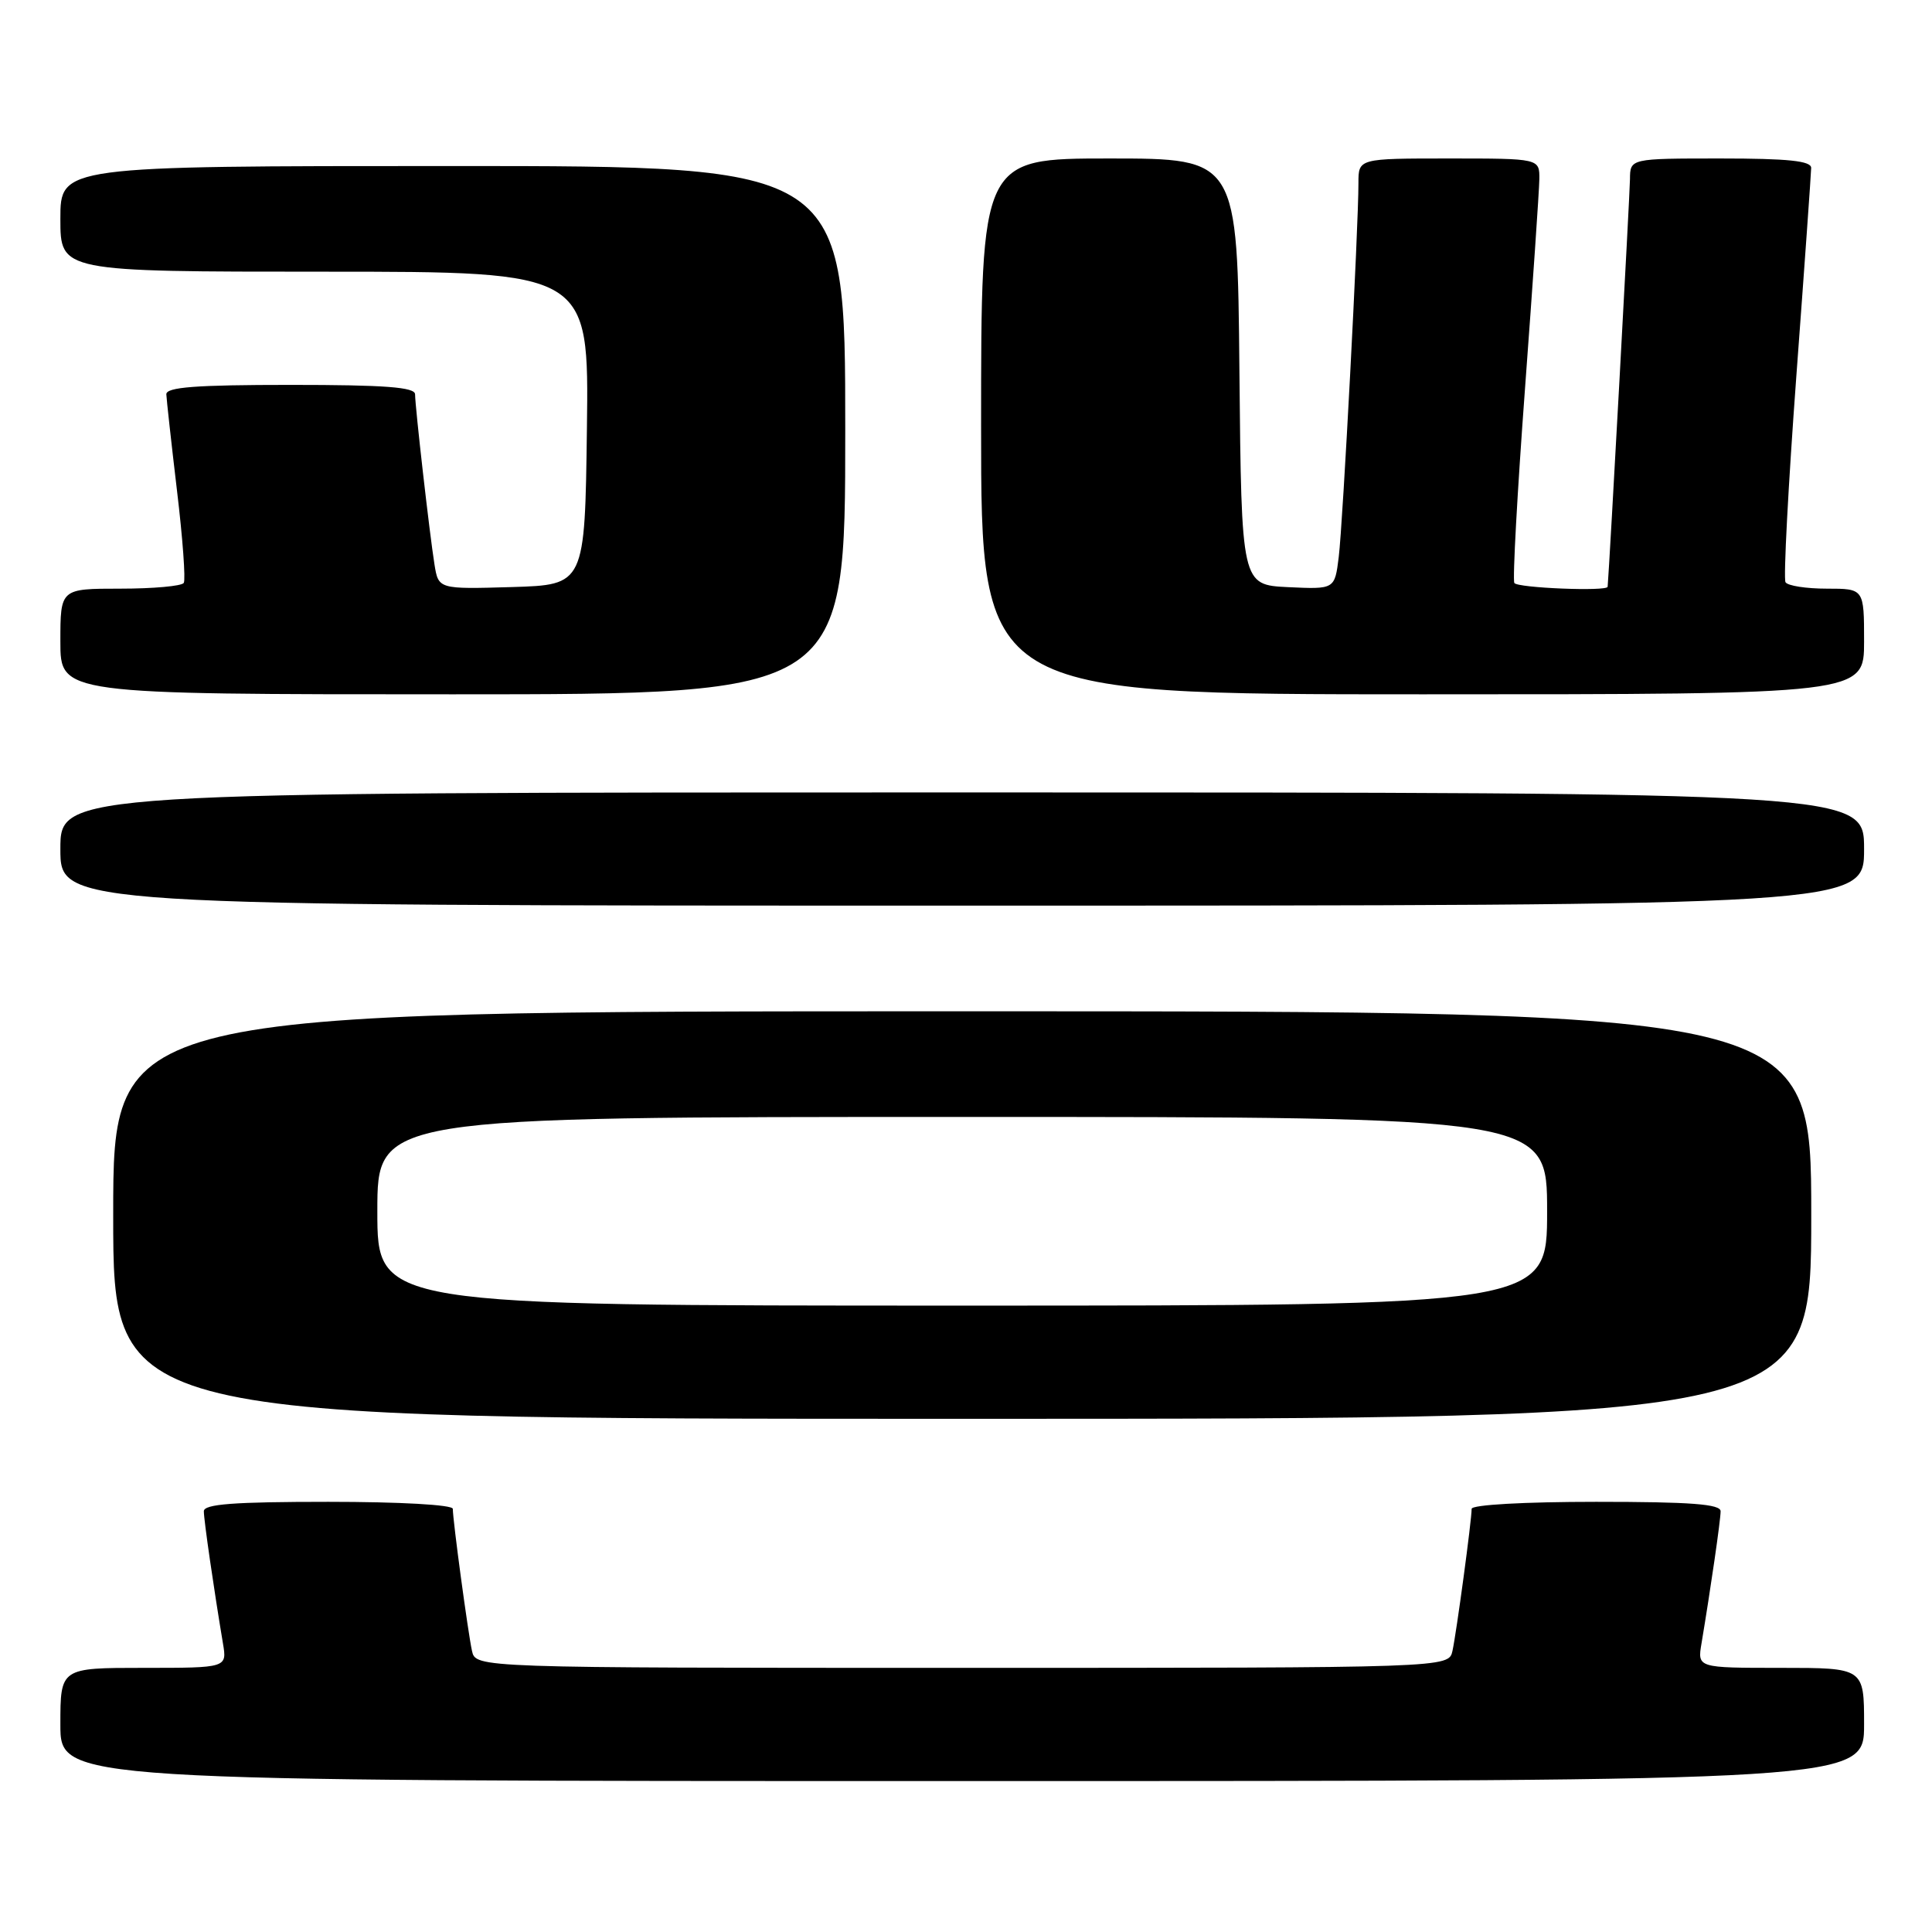 <?xml version="1.0" encoding="UTF-8" standalone="no"?>
<!DOCTYPE svg PUBLIC "-//W3C//DTD SVG 1.1//EN" "http://www.w3.org/Graphics/SVG/1.1/DTD/svg11.dtd" >
<svg xmlns="http://www.w3.org/2000/svg" xmlns:xlink="http://www.w3.org/1999/xlink" version="1.1" viewBox="0 0 256 256">
 <g >
 <path fill="currentColor"
d=" M 247.00 228.50 C 247.00 221.00 247.00 221.00 235.95 221.00 C 224.91 221.00 224.91 221.00 225.46 217.75 C 226.65 210.64 227.99 201.43 227.99 200.25 C 228.00 199.30 224.04 199.00 211.50 199.00 C 202.02 199.00 195.00 199.39 195.00 199.93 C 195.00 201.46 192.99 216.33 192.46 218.75 C 191.96 221.00 191.96 221.00 127.50 221.00 C 63.04 221.00 63.04 221.00 62.54 218.75 C 62.01 216.33 60.00 201.46 60.00 199.93 C 60.00 199.39 52.98 199.00 43.50 199.00 C 30.96 199.00 27.00 199.30 27.01 200.25 C 27.01 201.43 28.35 210.64 29.54 217.75 C 30.09 221.00 30.09 221.00 19.05 221.00 C 8.00 221.00 8.00 221.00 8.00 228.50 C 8.00 236.00 8.00 236.00 127.50 236.00 C 247.00 236.00 247.00 236.00 247.00 228.50 Z  M 240.00 161.00 C 240.00 134.00 240.00 134.00 127.50 134.00 C 15.00 134.00 15.00 134.00 15.00 161.00 C 15.00 188.00 15.00 188.00 127.50 188.00 C 240.00 188.00 240.00 188.00 240.00 161.00 Z  M 247.00 112.50 C 247.00 105.00 247.00 105.00 127.50 105.00 C 8.00 105.00 8.00 105.00 8.00 112.50 C 8.00 120.00 8.00 120.00 127.50 120.00 C 247.00 120.00 247.00 120.00 247.00 112.50 Z  M 112.00 57.00 C 112.00 22.00 112.00 22.00 60.00 22.00 C 8.00 22.00 8.00 22.00 8.00 29.00 C 8.00 36.00 8.00 36.00 43.02 36.00 C 78.04 36.00 78.04 36.00 77.77 56.75 C 77.50 77.50 77.50 77.50 67.80 77.79 C 58.10 78.07 58.10 78.07 57.57 74.79 C 56.92 70.73 55.01 53.96 55.00 52.25 C 55.00 51.30 51.03 51.00 38.50 51.00 C 25.94 51.00 22.01 51.30 22.04 52.25 C 22.07 52.94 22.70 58.67 23.45 64.99 C 24.21 71.31 24.61 76.82 24.35 77.24 C 24.09 77.66 20.31 78.00 15.94 78.00 C 8.00 78.00 8.00 78.00 8.00 85.00 C 8.00 92.00 8.00 92.00 60.00 92.00 C 112.00 92.00 112.00 92.00 112.00 57.00 Z  M 247.00 85.00 C 247.00 78.00 247.00 78.00 242.06 78.00 C 239.34 78.00 236.88 77.62 236.59 77.15 C 236.30 76.68 236.95 64.42 238.02 49.90 C 239.10 35.38 239.98 22.94 239.99 22.25 C 240.00 21.32 236.94 21.00 228.00 21.00 C 216.00 21.00 216.00 21.00 215.98 23.75 C 215.96 25.69 213.27 74.92 213.02 77.75 C 212.97 78.39 201.06 77.91 200.66 77.25 C 200.41 76.84 201.05 65.25 202.07 51.50 C 203.09 37.75 203.95 25.26 203.97 23.75 C 204.00 21.00 204.00 21.00 192.00 21.00 C 180.00 21.00 180.00 21.00 180.00 24.25 C 180.01 30.06 177.94 69.38 177.39 73.80 C 176.86 78.09 176.86 78.09 170.68 77.80 C 164.50 77.50 164.50 77.50 164.23 49.25 C 163.97 21.00 163.97 21.00 146.98 21.00 C 130.00 21.00 130.00 21.00 130.00 56.50 C 130.00 92.00 130.00 92.00 188.50 92.00 C 247.00 92.00 247.00 92.00 247.00 85.00 Z  M 50.00 160.50 C 50.00 148.00 50.00 148.00 127.50 148.00 C 205.00 148.00 205.00 148.00 205.00 160.50 C 205.00 173.00 205.00 173.00 127.50 173.00 C 50.00 173.00 50.00 173.00 50.00 160.50 Z "/>
</g>
</svg>